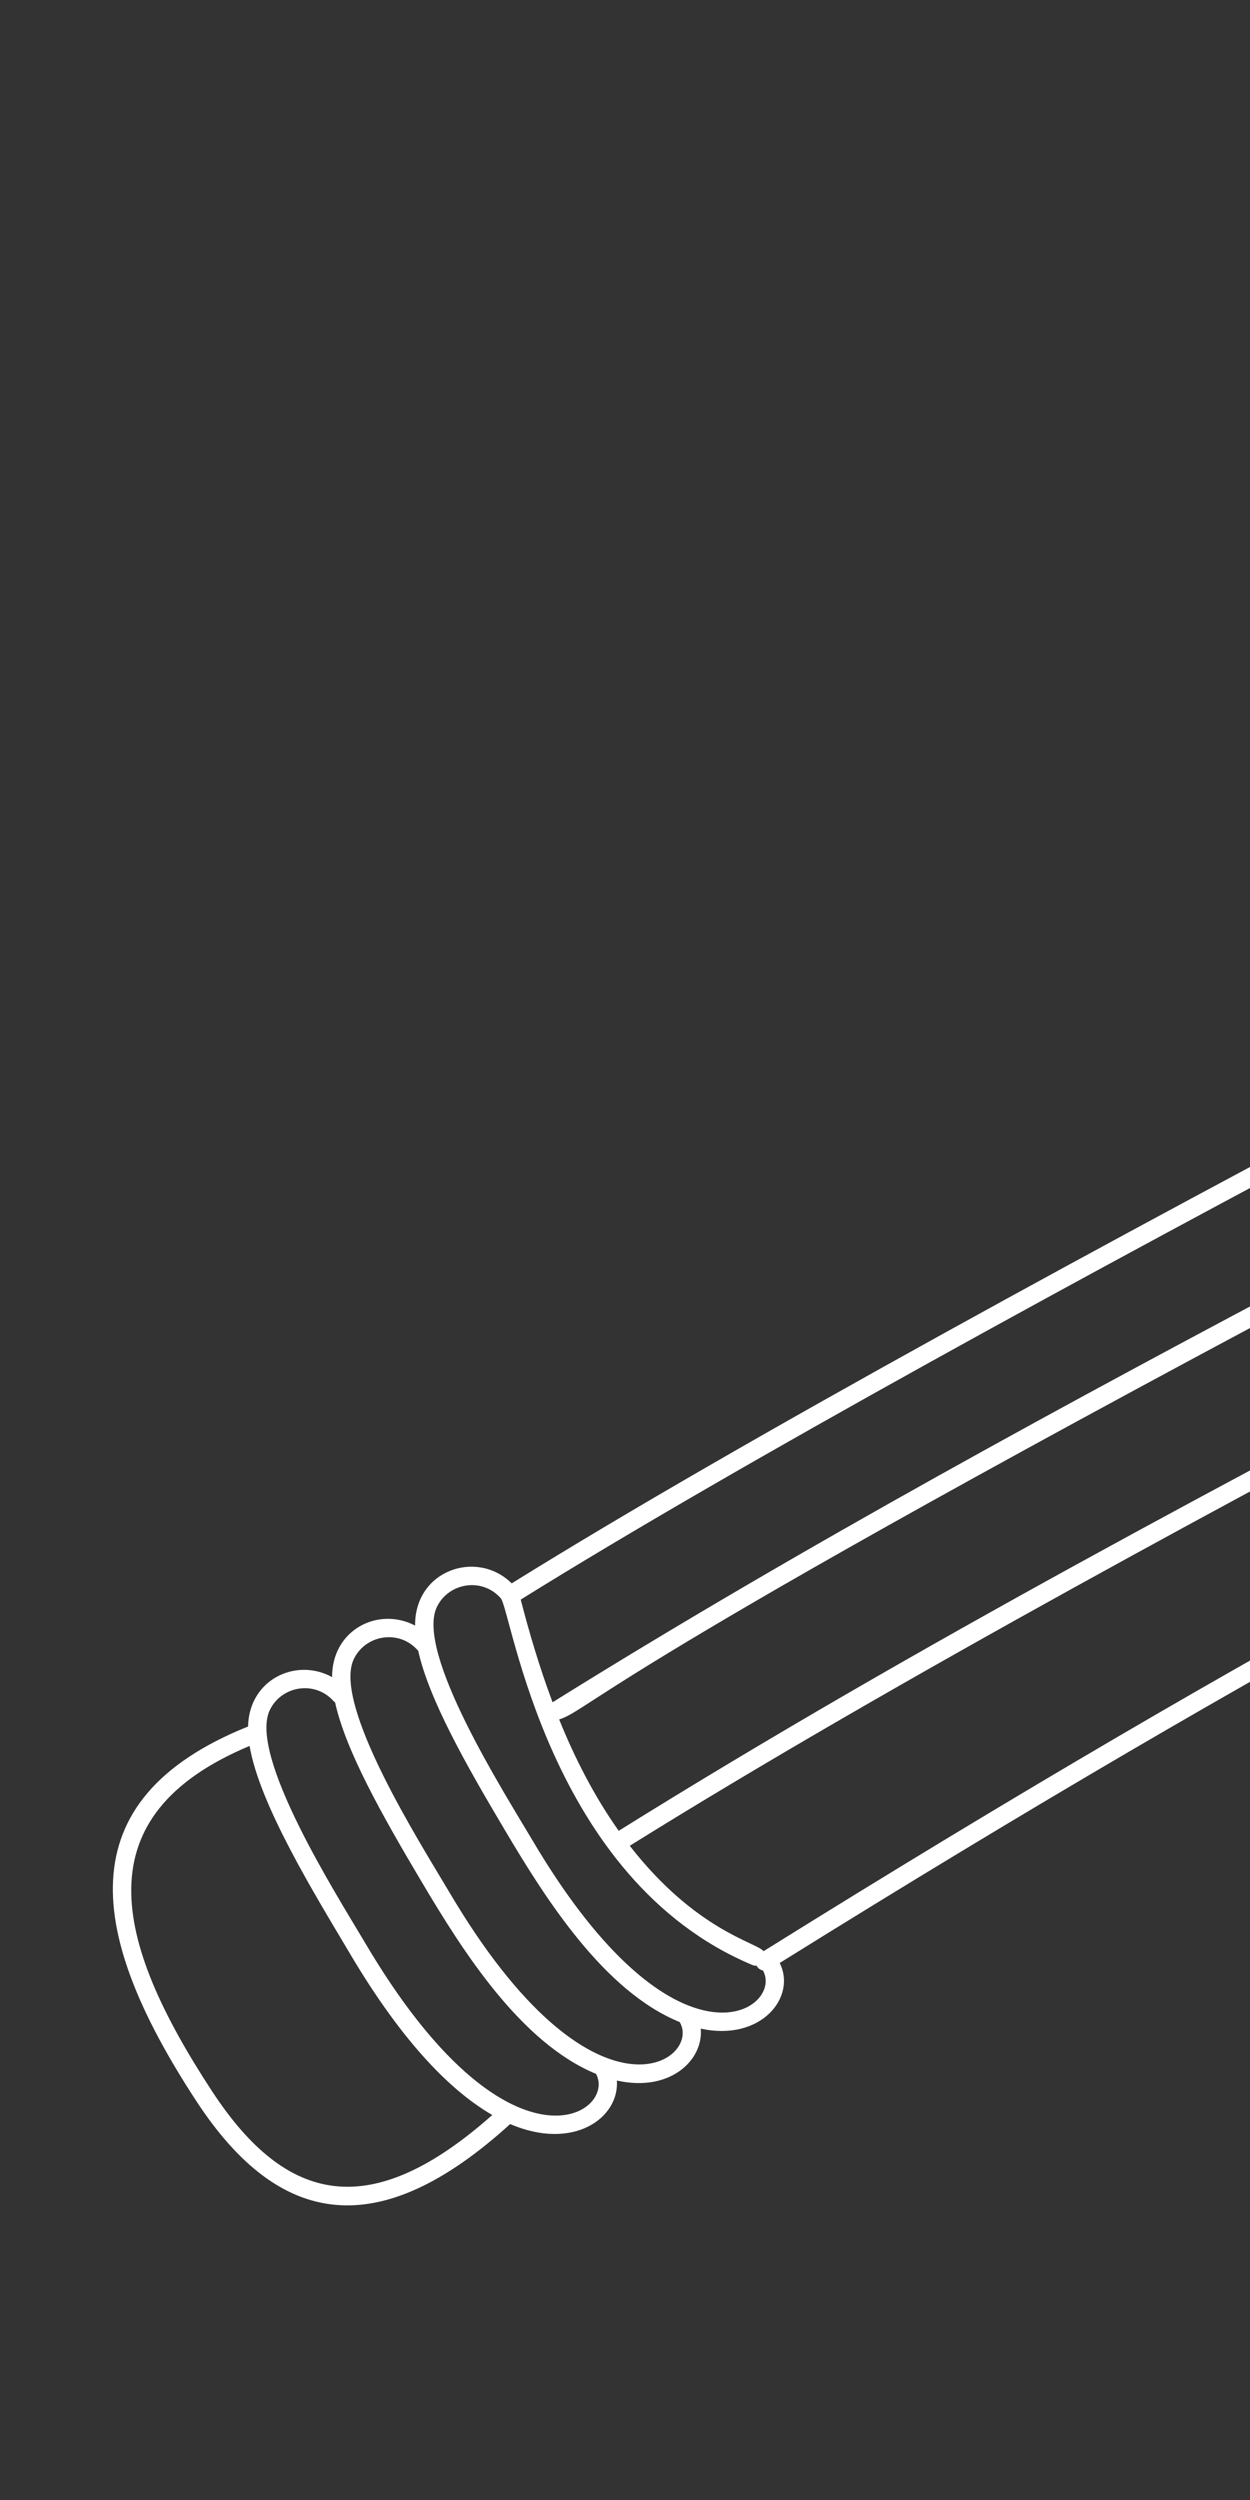<svg width="152" height="304" viewBox="0 0 152 304" fill="none" xmlns="http://www.w3.org/2000/svg">
<rect x="0" y="0" width="152" height="304" fill="#333333" stroke="none"/>
<path d="M62.035 258.287C69.77 261.594 75.33 257.519 75.011 252.993C81.51 254.452 85.561 250.477 85.21 246.683C92.57 248.278 96.888 242.823 94.813 238.698C220.37 160.459 245.157 163.351 268.387 142.389C269.088 142.656 269.727 142.217 269.871 141.599C269.922 141.372 269.937 141.142 269.974 140.913C279.325 132 288.672 118.863 304.628 94.499C305.104 93.774 304.611 92.8 303.743 92.756C286.988 91.917 246.93 92.449 245.73 93.059C244.463 93.699 118.938 157.266 62.222 192.538C58.009 188.367 50.424 190.904 50.476 197.67C46.025 195.337 40.371 198.147 40.38 203.935C35.99 201.52 30.268 204.241 30.167 209.943C7.857 218.907 10.794 235.518 23.897 255.525C34.017 270.978 46.164 272.713 62.035 258.287ZM92.844 237.268C92.092 236.219 84.645 234.825 76.579 224.447C140.692 184.489 248.365 132.071 252.859 127.463C252.908 127.456 252.954 127.483 253.003 127.469C261.149 125.104 268.485 132.457 267.876 139.745C244.591 161.504 220.414 157.697 92.844 237.268ZM63.319 194.51C117.164 161.008 233.463 101.81 245.701 95.6C247.199 97.11 249.117 100.172 248.824 103.25C248.59 105.732 246.943 107.874 243.936 109.616C199.352 135.38 127.689 169.258 67.192 206.998C65.574 202.679 64.324 198.413 63.319 194.51ZM67.995 209.086C71.966 207.845 74.054 202.373 180.558 146.347C180.825 146.206 243.899 113.027 245.039 111.681C254.565 110.772 259.022 117.281 251.888 125.586C250.899 125.743 252.182 126 187.385 160.085C150.116 179.689 111.585 199.962 75.235 222.627C72.245 218.399 69.878 213.756 67.995 209.086ZM290.742 111.25C290.718 111.243 290.701 111.227 290.676 111.221C283.068 109.532 278.08 102.14 279.145 94.507C286.596 94.496 294.438 94.599 301.661 94.914C297.625 101.063 294.026 106.464 290.742 111.25ZM276.826 94.517C275.818 102.912 281.197 110.958 289.393 113.202C281.76 124.221 275.838 131.812 270.078 137.609C269.357 130.478 262.921 124.346 255.31 124.797C260.572 116.794 256.487 110.047 248.034 109.386C252.375 105.274 251.816 99.662 248.266 95.113C252.642 94.949 263.943 94.577 276.826 94.517ZM53.129 195.398C54.552 192.449 58.636 191.773 60.893 194.347C62.183 195.82 66.605 228.546 91.51 238.953C91.672 239.02 91.84 239.038 92.004 239.029C92.148 239.306 92.381 239.527 92.771 239.605C95.41 244.285 82.285 253.59 64.643 223.608C61.248 217.878 50.473 200.893 53.129 195.398ZM43.031 201.727C44.459 198.772 48.543 198.108 50.796 200.677C50.812 200.695 50.834 200.702 50.851 200.719C52.145 206.572 56.552 214.401 61.43 222.604C66.346 230.897 73.445 242.142 82.65 245.882C85.411 250.524 72.23 259.988 54.547 229.936C51.145 224.194 40.376 207.223 43.031 201.727ZM32.814 207.931C34.244 204.976 38.325 204.309 40.58 206.879C40.627 206.934 40.691 206.964 40.746 207.007C42.03 212.864 46.445 220.71 51.333 228.931C56.276 237.266 63.332 248.418 72.48 252.183C75.055 256.996 61.818 265.862 44.33 236.14C40.927 230.398 30.159 213.427 32.814 207.931ZM25.782 254.289C13.718 235.871 10.134 220.769 30.352 212.306C31.55 219.453 38.306 230.398 42.389 237.282C49.162 248.795 55.15 254.468 59.864 257.184C45.19 270.188 34.889 268.197 25.782 254.289Z" fill="white"/>
</svg>
